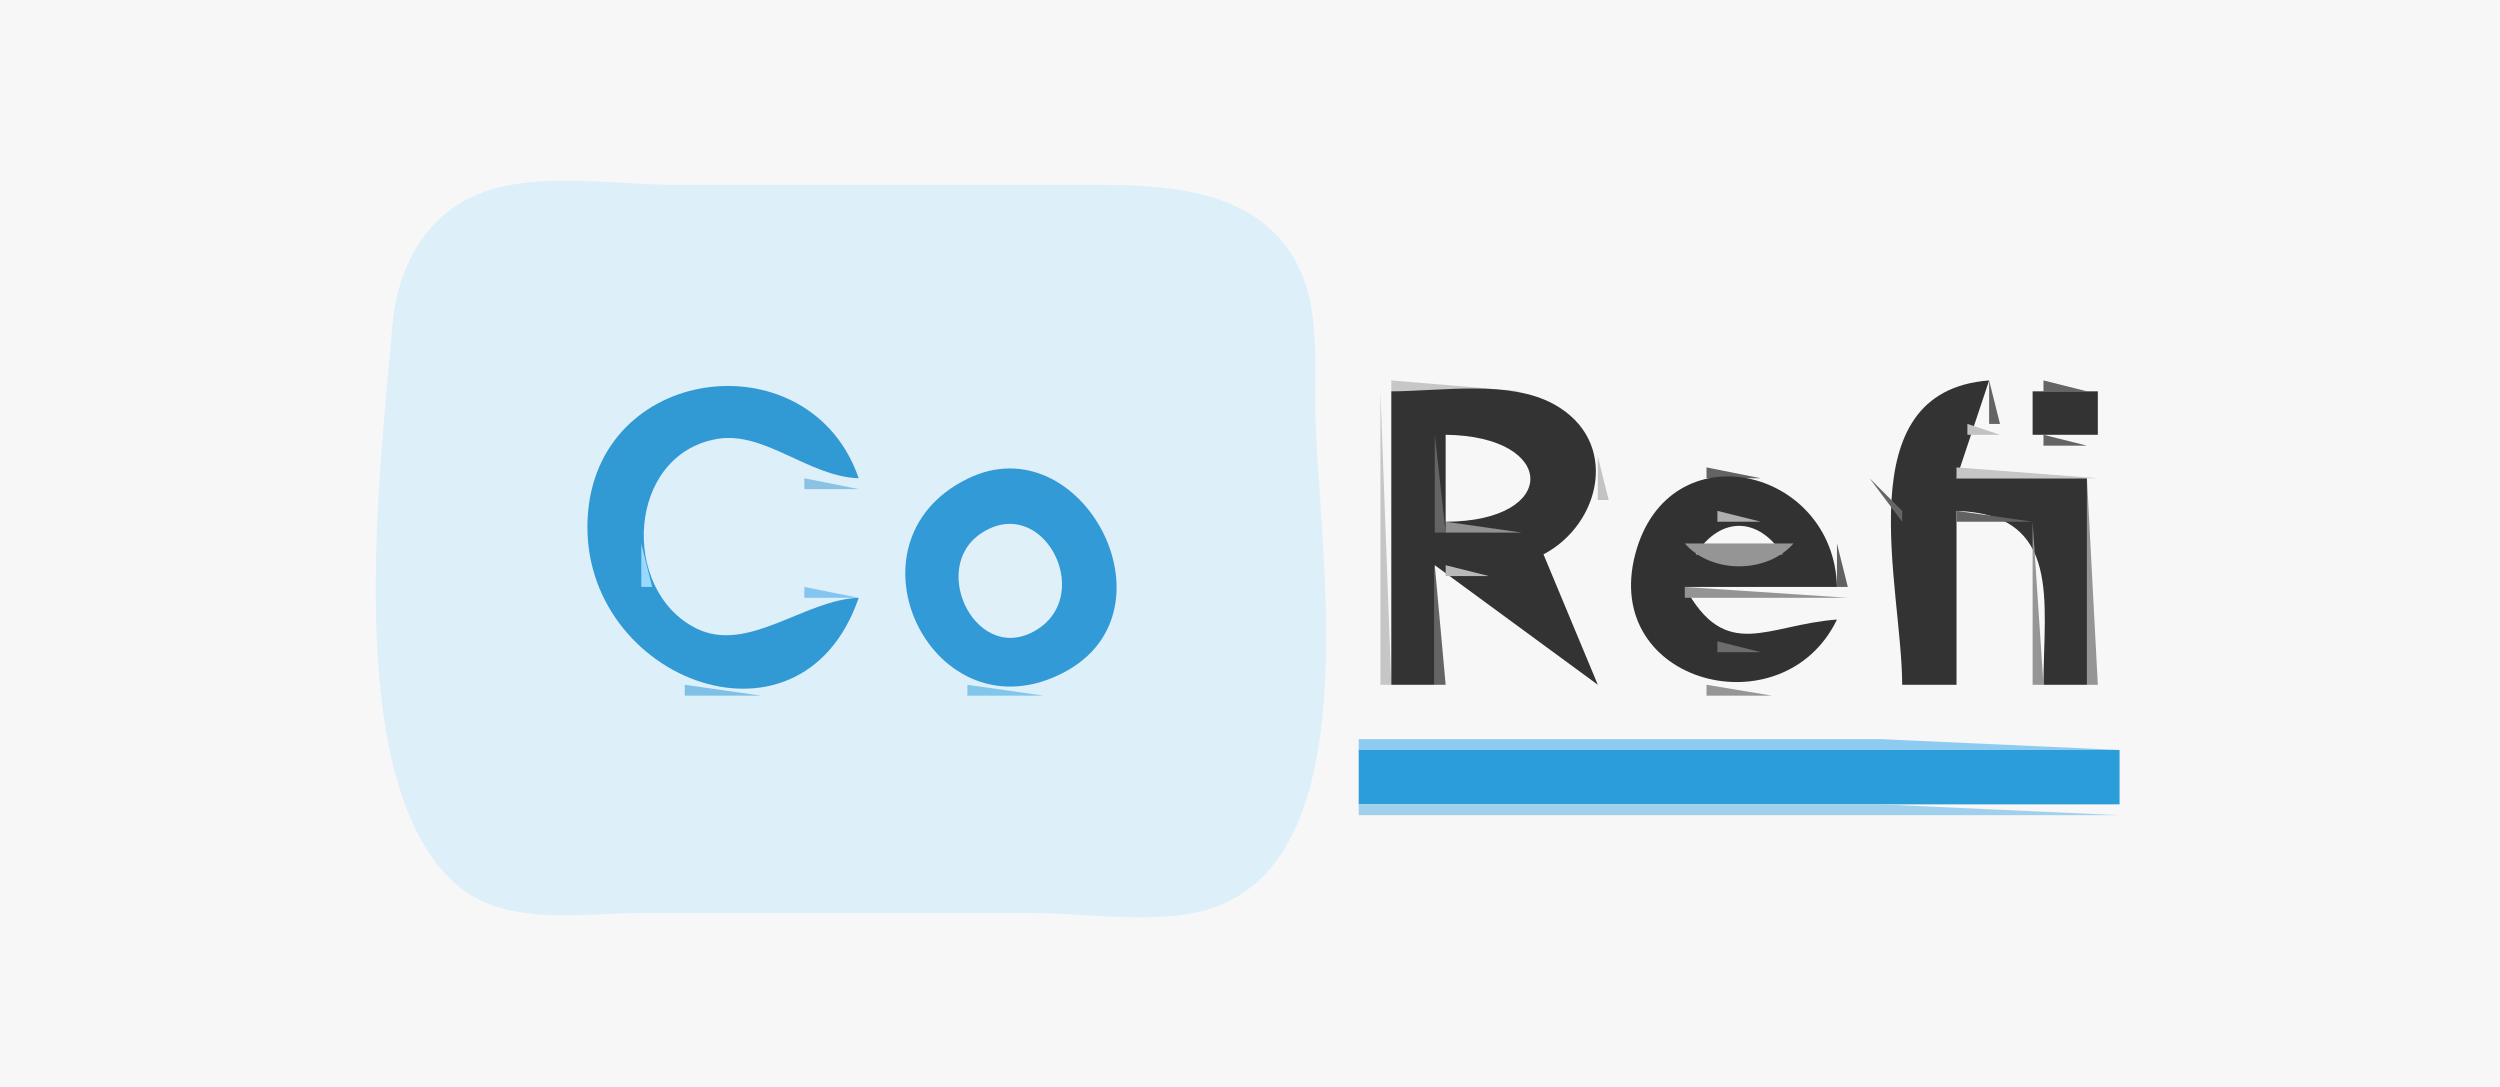 <?xml version="1.0" standalone="yes"?>
<svg width="230" height="100">
<path style="fill:#f7f7f7; stroke:none;" d="M0 0L0 100L230 100L230 0L0 0z"/>
<path style="fill:#ddeff9; stroke:none;" d="M44.004 17.858C38.985 19.919 36.519 24.838 36.093 30C35.008 43.17 31.312 71.566 41.761 81.177C46.277 85.331 53.304 84 59 84L95 84C100.099 84 107.077 85.219 111.907 83.411C126.446 77.969 121.001 48.913 121 37C121 31.545 121.461 25.68 117.291 21.474C112.925 17.071 105.766 17.009 100 17L62 17C56.519 17 49.158 15.742 44.004 17.858z"/>
<path style="fill:#319ad4; stroke:none;" d="M79 55C73.995 55.163 68.791 60.18 64.044 57.806C57.022 54.293 57.674 41.783 66.003 40.377C70.329 39.646 74.411 43.849 79 44C74.642 31.296 55.414 33.297 54.112 47C52.669 62.191 73.623 70.674 79 55z"/>
<path style="fill:#c7c7c7; stroke:none;" d="M128 35L128 36L140 36L128 35z"/>
<path style="fill:#333333; stroke:none;" d="M175 63L180 63L180 47C189.759 47.318 188 55.364 188 63L192 63L192 44L180 44L183 35C169.717 36.005 175 53.993 175 63z"/>
<path style="fill:#646464; stroke:none;" d="M183 35L183 39L184 39L183 35z"/>
<path style="fill:#656565; stroke:none;" d="M188 35L188 36L192 36L188 35z"/>
<path style="fill:#c7c5c6; stroke:none;" d="M127 36L127 63L128 63L127 36z"/>
<path style="fill:#333333; stroke:none;" d="M128 36L128 63L132 63L132 52L147 63L142 51C147.309 48.214 149.073 40.537 142.941 37.179C138.817 34.92 132.549 36 128 36M187 36L187 40L193 40L193 36L187 36z"/>
<path style="fill:#c2c2c2; stroke:none;" d="M181 39L181 40L184 40L181 39z"/>
<path style="fill:#646464; stroke:none;" d="M132 40L132 49L133 49L132 40z"/>
<path style="fill:#f7f7f7; stroke:none;" d="M133 40L133 48C143.495 47.963 143.285 40.122 133 40z"/>
<path style="fill:#646464; stroke:none;" d="M188 40L188 41L192 41L188 40z"/>
<path style="fill:#c3c3c3; stroke:none;" d="M147 42L147 46L148 46L147 42z"/>
<path style="fill:#329ad7; stroke:none;" d="M89.015 44.042C76.919 49.975 85.936 68.231 97.956 61.821C108.643 56.122 99.48 38.91 89.015 44.042z"/>
<path style="fill:#636363; stroke:none;" d="M157 43L157 44L162 44L157 43z"/>
<path style="fill:#c6c6c6; stroke:none;" d="M180 43L180 44L193 44L180 43z"/>
<path style="fill:#8bc1e3; stroke:none;" d="M74 44L74 45L79 45L74 44z"/>
<path style="fill:#323232; stroke:none;" d="M169 57C162.581 57.461 158.773 61.011 155 54L169 54C168.733 42.947 153.471 39.396 150.438 51.001C147.316 62.944 164.073 67.222 169 57z"/>
<path style="fill:#656565; stroke:none;" d="M172 44L175 48L175 47L172 44z"/>
<path style="fill:#959595; stroke:none;" d="M192 44L192 63L193 63L192 44z"/>
<path style="fill:#929292; stroke:none;" d="M146 47L147 48L146 47z"/>
<path style="fill:#afafaf; stroke:none;" d="M158 47L158 48L162 48L158 47z"/>
<path style="fill:#626262; stroke:none;" d="M180 47L180 48L187 48L180 47z"/>
<path style="fill:#dff0f8; stroke:none;" d="M90.317 49.032C85.298 52.286 89.995 61.543 95.567 57.816C100.604 54.448 95.881 45.425 90.317 49.032z"/>
<path style="fill:#919191; stroke:none;" d="M133 48L133 49L140 49L133 48z"/>
<path style="fill:#f8f8f8; stroke:none;" d="M156 51L164 51C161.732 47.505 158.268 47.505 156 51z"/>
<path style="fill:#969696; stroke:none;" d="M187 48L187 63L188 63L187 48z"/>
<path style="fill:#99d9ff; stroke:none;" d="M59 50L59 54L60 54L59 50z"/>
<path style="fill:#959595; stroke:none;" d="M155 50C157.448 52.802 162.552 52.802 165 50L155 50z"/>
<path style="fill:#616161; stroke:none;" d="M169 50L169 54L170 54L169 50z"/>
<path style="fill:#adadad; stroke:none;" d="M142.333 51.667L142.667 52.333L142.333 51.667z"/>
<path style="fill:#646464; stroke:none;" d="M132 52L132 63L133 63L132 52z"/>
<path style="fill:#b8b8b8; stroke:none;" d="M133 52L133 53L137 53L133 52z"/>
<path style="fill:#84c4f0; stroke:none;" d="M74 54L74 55L79 55L74 54z"/>
<path style="fill:#949494; stroke:none;" d="M155 54L155 55L170 55L155 54z"/>
<path style="fill:#6d6d6d; stroke:none;" d="M158 59L158 60L162 60L158 59z"/>
<path style="fill:#7fc0e6; stroke:none;" d="M63 63L63 64L70 64L63 63z"/>
<path style="fill:#81c7eb; stroke:none;" d="M89 63L89 64L96 64L89 63z"/>
<path style="fill:#969696; stroke:none;" d="M157 63L157 64L163 64L157 63z"/>
<path style="fill:#8dcbf0; stroke:none;" d="M125 68L125 69L195 69L173 68L125 68z"/>
<path style="fill:#2b9dd9; stroke:none;" d="M125 69L125 74L195 74L195 69L125 69z"/>
<path style="fill:#a1d0ec; stroke:none;" d="M125 74L125 75L195 75L173 74L125 74z"/>
</svg>
